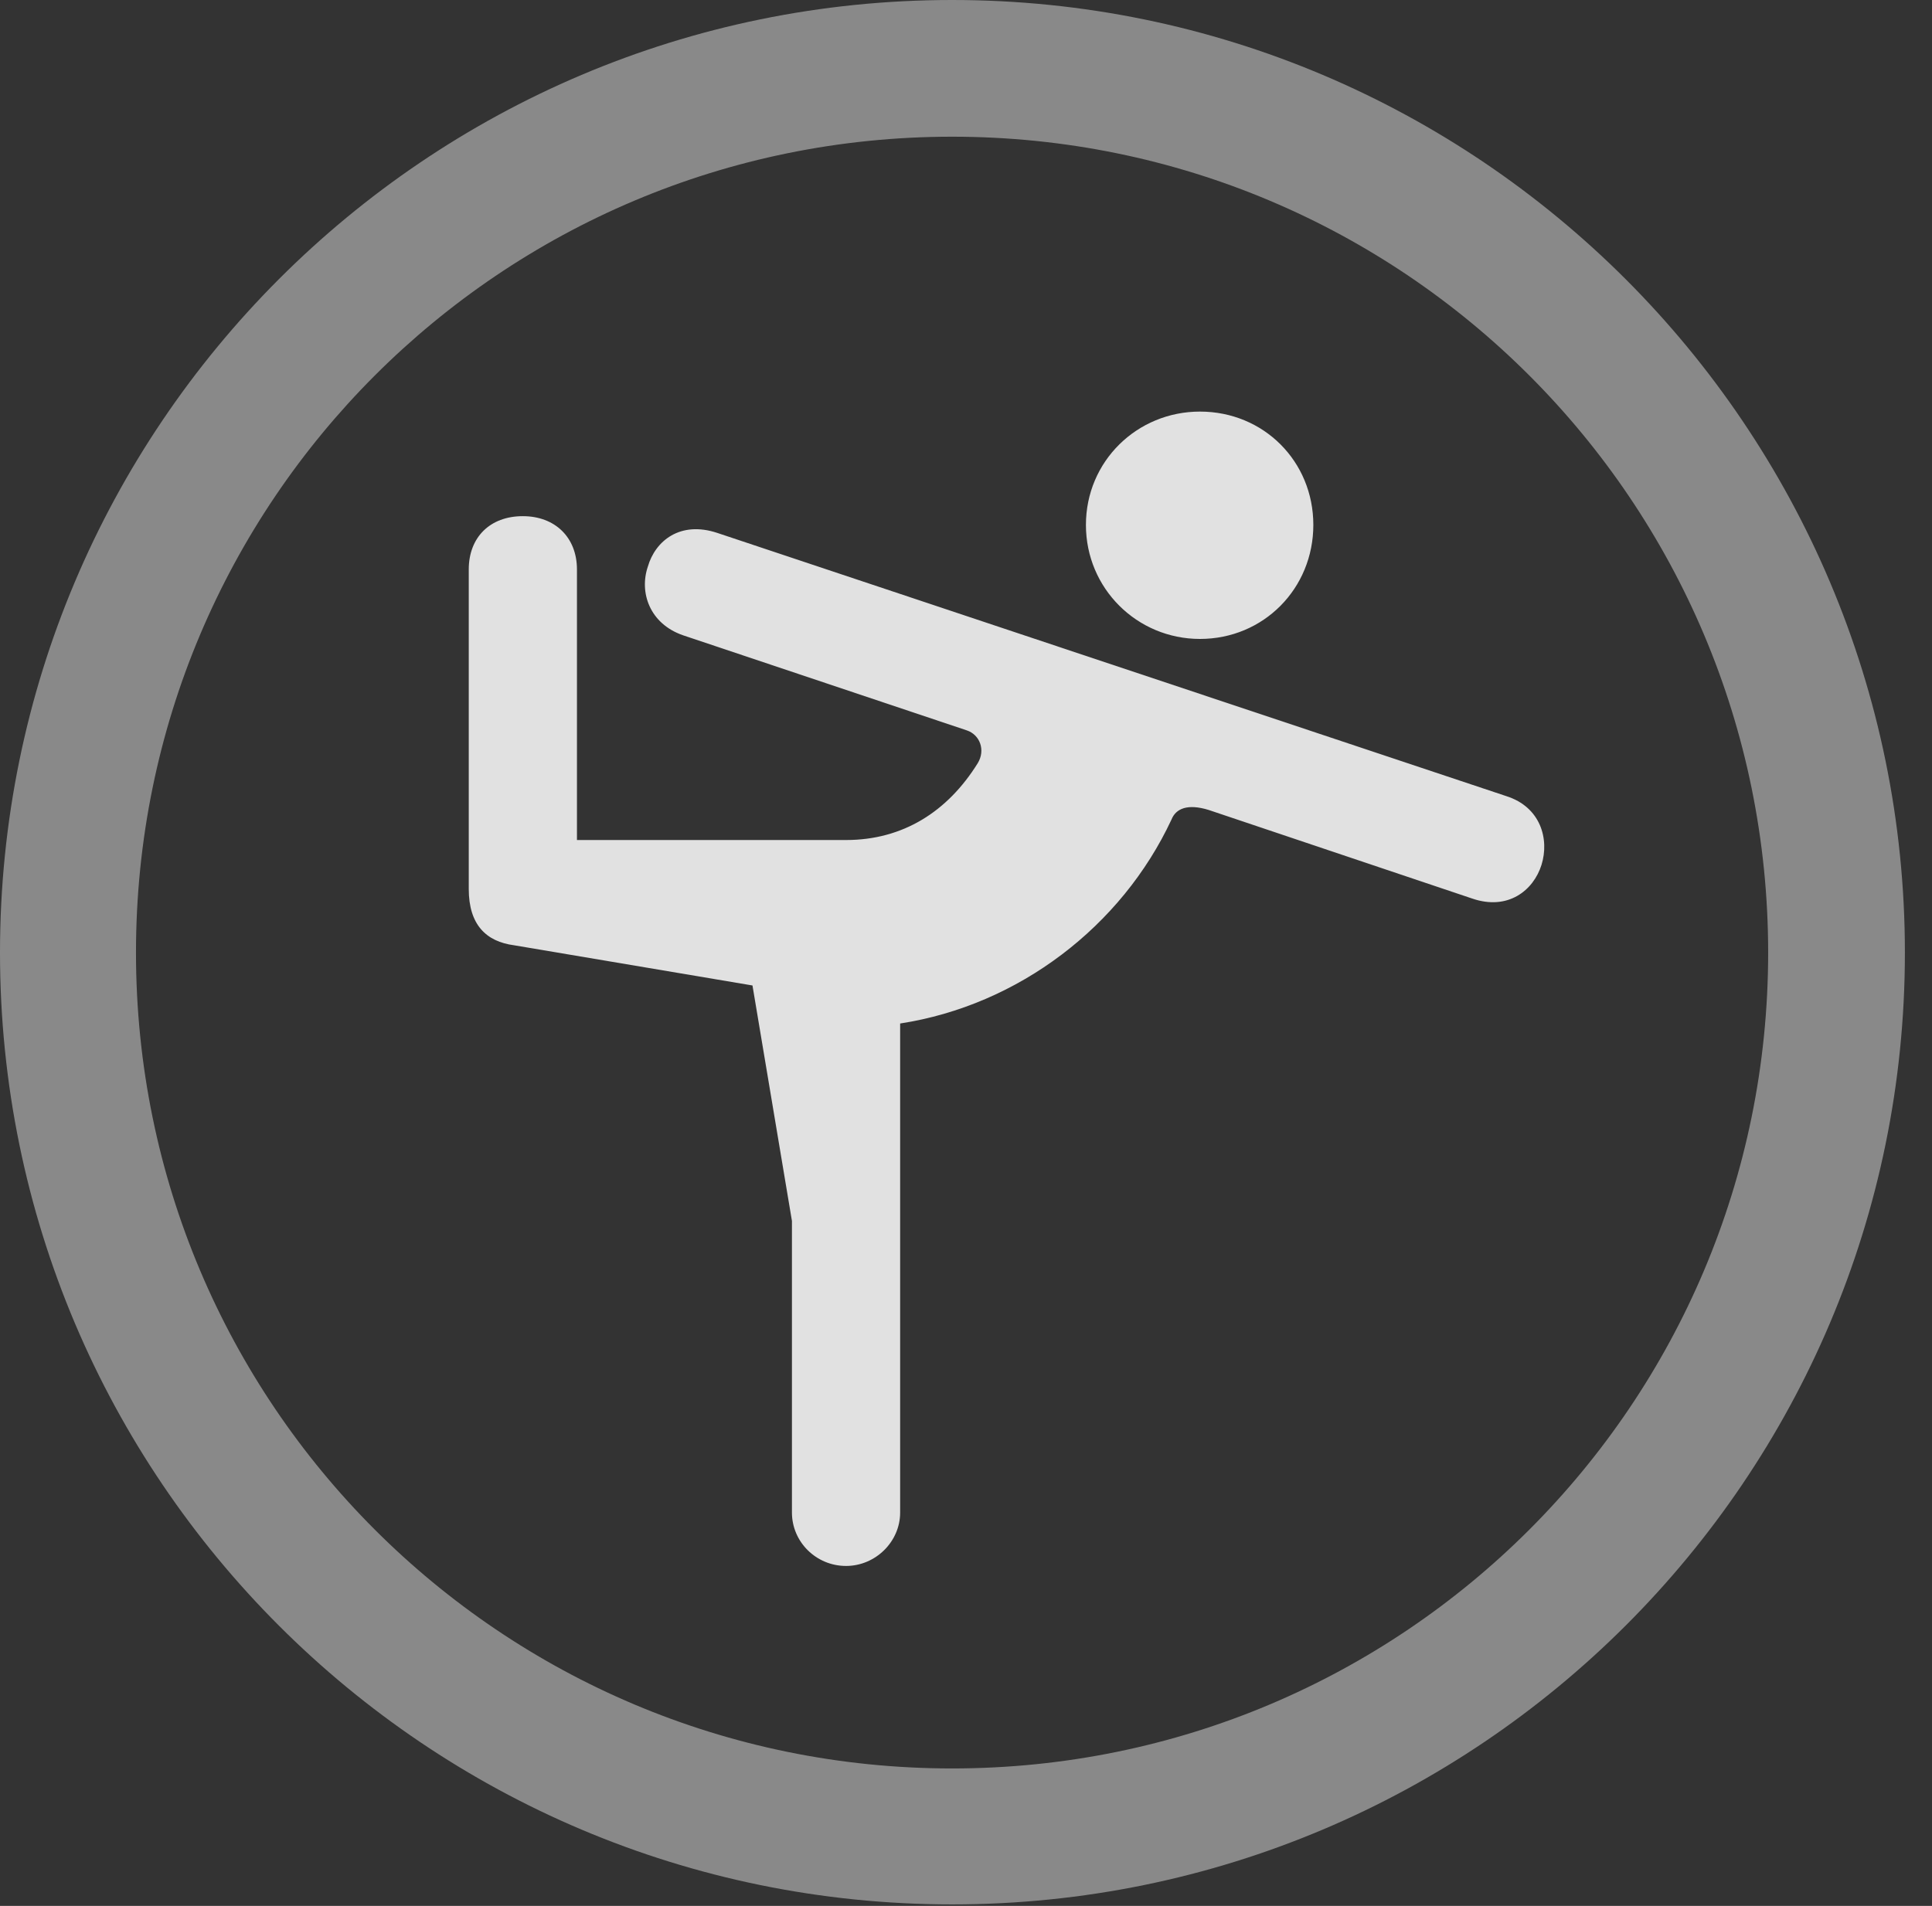 <?xml version="1.0" encoding="UTF-8"?>
<!--Generator: Apple Native CoreSVG 341-->
<!DOCTYPE svg
PUBLIC "-//W3C//DTD SVG 1.1//EN"
       "http://www.w3.org/Graphics/SVG/1.1/DTD/svg11.dtd">
<svg version="1.1" xmlns="http://www.w3.org/2000/svg" xmlns:xlink="http://www.w3.org/1999/xlink" viewBox="0 0 25.801 25.459">
 <rect x="0" y="0" width="25.801" height="25.459" fill="#333333" stroke="none"/>
 <g>
  <rect height="25.459" opacity="0" width="25.801" x="0" y="0"/>
  <path d="M12.715 25.439C19.736 25.439 25.439 19.746 25.439 12.725C25.439 5.703 19.736 0 12.715 0C5.693 0 0 5.703 0 12.725C0 19.746 5.693 25.439 12.715 25.439ZM12.715 23.623C6.689 23.623 1.816 18.75 1.816 12.725C1.816 6.699 6.689 1.826 12.715 1.826C18.74 1.826 23.613 6.699 23.613 12.725C23.613 18.75 18.74 23.623 12.715 23.623Z" fill="white" fill-opacity="0.425"/>
  <path d="M16.025 8.535C16.875 8.535 17.539 7.861 17.539 7.012C17.539 6.162 16.875 5.498 16.025 5.498C15.185 5.498 14.502 6.162 14.502 7.012C14.502 7.861 15.185 8.535 16.025 8.535ZM11.299 20.918C11.69 20.918 12.021 20.596 12.021 20.205L12.021 13.672C13.604 13.428 14.98 12.373 15.645 10.947C15.703 10.801 15.859 10.732 16.143 10.82L19.658 12.002C20.137 12.168 20.479 11.895 20.586 11.553C20.693 11.211 20.576 10.781 20.117 10.635L9.58 7.119C9.082 6.953 8.75 7.227 8.652 7.568C8.535 7.91 8.672 8.33 9.121 8.486L12.91 9.756C13.086 9.814 13.164 10.02 13.057 10.195C12.656 10.84 12.06 11.221 11.299 11.221L7.705 11.221L7.705 7.607C7.705 7.178 7.412 6.895 6.982 6.895C6.543 6.895 6.26 7.178 6.26 7.607L6.26 11.875C6.26 12.354 6.494 12.578 6.865 12.627L10.049 13.164L10.576 16.309L10.576 20.205C10.576 20.596 10.898 20.918 11.299 20.918Z" fill="white" fill-opacity="0.85"/>
 </g>
</svg>
